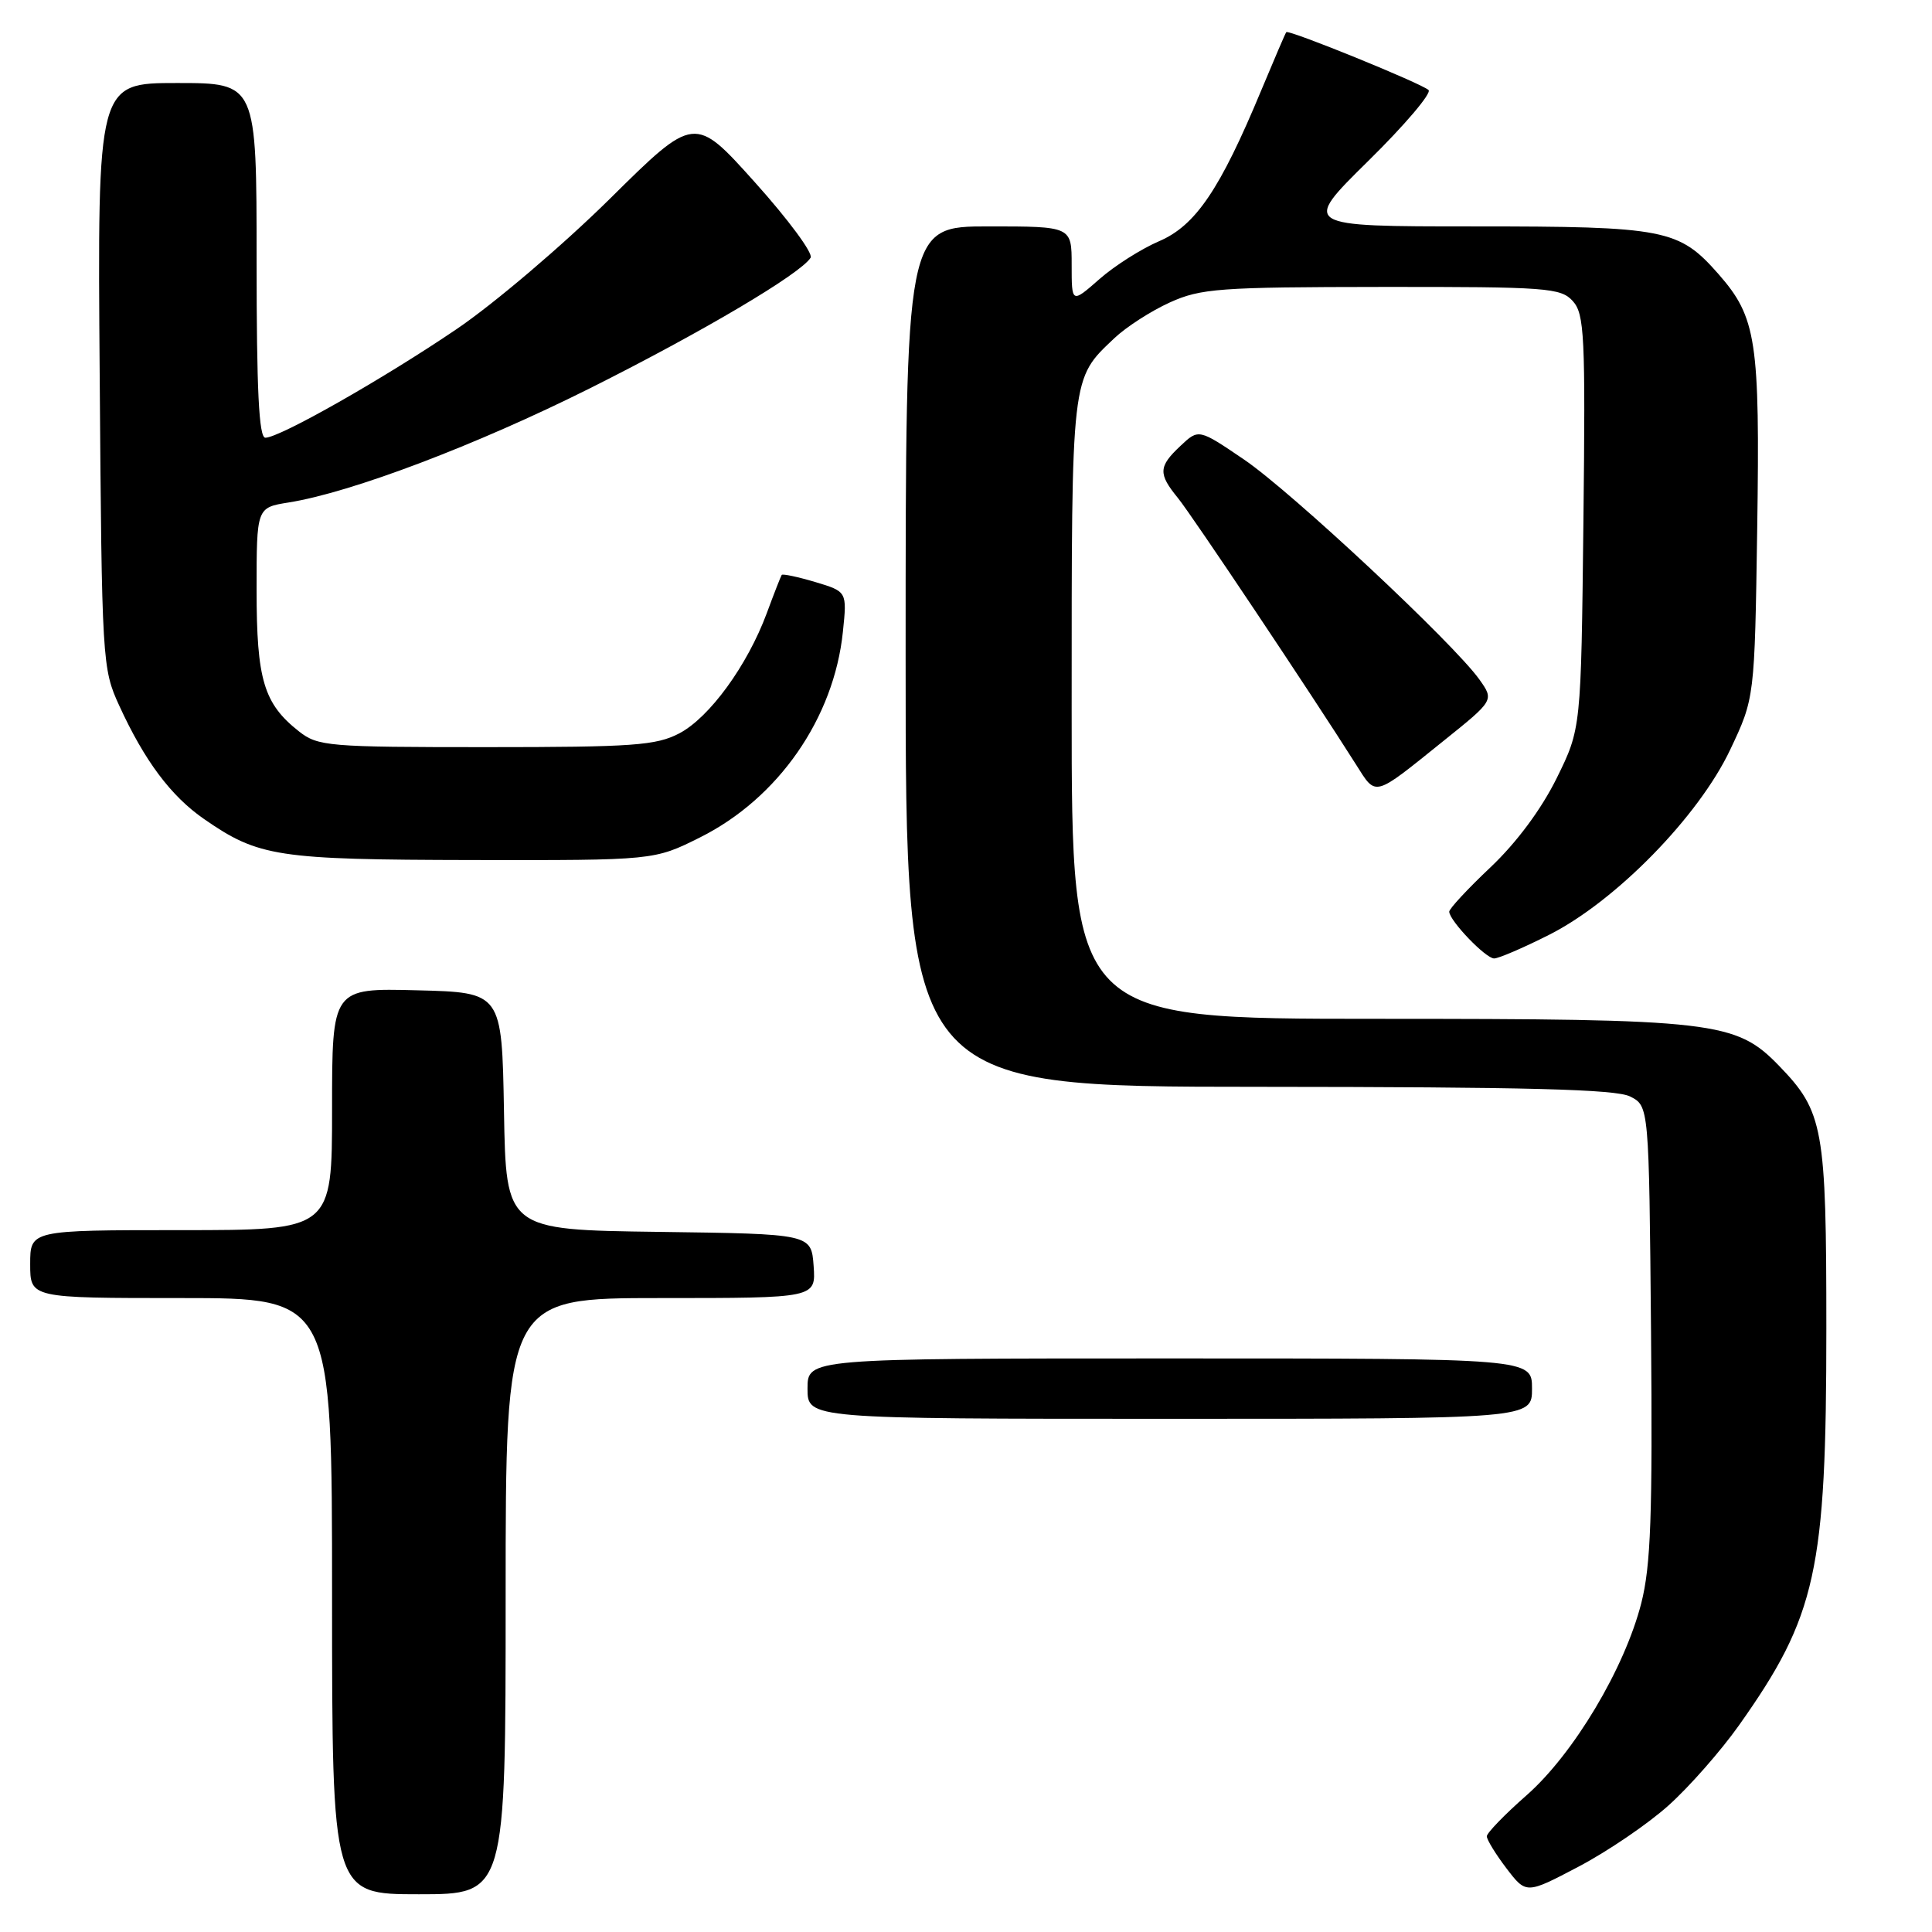 <?xml version="1.0" encoding="UTF-8" standalone="no"?>
<!DOCTYPE svg PUBLIC "-//W3C//DTD SVG 1.1//EN" "http://www.w3.org/Graphics/SVG/1.1/DTD/svg11.dtd" >
<svg xmlns="http://www.w3.org/2000/svg" xmlns:xlink="http://www.w3.org/1999/xlink" version="1.1" viewBox="0 0 256 256">
 <g >
 <path fill="currentColor"
d=" M 67.00 211.50 C 67.00 172.00 67.00 172.00 87.56 172.00 C 108.11 172.00 108.11 172.00 107.81 167.75 C 107.50 163.50 107.50 163.50 87.28 163.23 C 67.05 162.96 67.05 162.96 66.78 147.23 C 66.50 131.50 66.50 131.50 55.25 131.22 C 44.00 130.93 44.00 130.93 44.00 146.97 C 44.00 163.00 44.00 163.00 24.00 163.00 C 4.00 163.00 4.00 163.00 4.00 167.50 C 4.00 172.00 4.00 172.00 24.00 172.00 C 44.00 172.00 44.00 172.00 44.00 211.50 C 44.00 251.00 44.00 251.00 55.50 251.00 C 67.00 251.00 67.00 251.00 67.00 211.50 Z  M 221.11 239.21 C 223.85 236.75 228.04 231.98 230.42 228.62 C 240.69 214.12 242.00 208.18 242.00 176.02 C 242.00 149.42 241.62 147.31 235.73 141.22 C 230.01 135.32 227.27 135.00 182.32 135.00 C 142.00 135.00 142.00 135.00 142.00 93.95 C 142.00 49.42 141.90 50.27 147.66 44.81 C 149.22 43.33 152.53 41.20 155.00 40.08 C 159.11 38.22 161.52 38.04 183.10 38.02 C 205.00 38.00 206.81 38.14 208.40 39.89 C 209.95 41.61 210.09 44.44 209.81 69.17 C 209.50 96.55 209.50 96.55 206.27 103.11 C 204.24 107.22 200.97 111.63 197.52 114.90 C 194.48 117.77 192.01 120.43 192.03 120.81 C 192.09 122.03 196.86 127.00 197.98 127.00 C 198.57 127.00 201.86 125.59 205.28 123.86 C 214.09 119.41 225.06 108.20 229.25 99.36 C 232.50 92.50 232.50 92.50 232.84 70.01 C 233.21 45.11 232.74 42.06 227.72 36.33 C 222.46 30.35 220.69 30.00 195.28 30.00 C 172.50 30.00 172.50 30.00 181.29 21.34 C 186.13 16.58 189.73 12.34 189.29 11.93 C 188.38 11.06 170.76 3.89 170.44 4.26 C 170.32 4.39 168.83 7.88 167.11 12.00 C 161.66 25.11 158.42 29.89 153.59 31.96 C 151.23 32.97 147.65 35.24 145.65 37.01 C 142.00 40.21 142.00 40.21 142.00 35.10 C 142.00 30.00 142.00 30.00 131.00 30.00 C 120.00 30.00 120.00 30.00 120.00 87.00 C 120.00 144.00 120.00 144.00 166.75 144.01 C 202.42 144.03 214.09 144.33 216.00 145.29 C 218.50 146.56 218.50 146.56 218.77 176.45 C 218.98 200.84 218.74 207.45 217.48 212.42 C 215.27 221.08 208.50 232.42 202.26 237.90 C 199.38 240.43 197.02 242.87 197.01 243.32 C 197.01 243.77 198.18 245.68 199.61 247.56 C 202.23 250.99 202.23 250.99 209.19 247.33 C 213.01 245.32 218.38 241.67 221.11 239.21 Z  M 203.00 184.00 C 203.00 180.00 203.00 180.00 155.00 180.00 C 107.00 180.00 107.00 180.00 107.00 184.00 C 107.00 188.00 107.00 188.00 155.00 188.00 C 203.00 188.00 203.00 188.00 203.00 184.00 Z  M 92.76 110.96 C 103.13 105.78 110.51 95.16 111.69 83.70 C 112.24 78.39 112.24 78.39 108.02 77.12 C 105.70 76.43 103.70 76.01 103.58 76.18 C 103.46 76.36 102.56 78.65 101.59 81.28 C 99.02 88.19 94.02 95.06 90.02 97.17 C 86.94 98.78 83.93 99.00 64.40 99.00 C 43.47 99.00 42.13 98.89 39.61 96.91 C 34.95 93.24 34.00 90.07 34.00 78.18 C 34.00 67.26 34.00 67.26 38.25 66.58 C 46.56 65.26 63.14 58.97 78.21 51.43 C 93.06 43.99 106.09 36.28 107.41 34.15 C 107.77 33.57 104.45 29.08 100.04 24.17 C 92.03 15.24 92.03 15.24 80.77 26.38 C 74.57 32.50 65.45 40.26 60.50 43.61 C 50.79 50.20 37.05 58.00 35.16 58.00 C 34.31 58.00 34.00 51.72 34.00 34.50 C 34.00 11.00 34.00 11.00 23.46 11.00 C 12.91 11.00 12.91 11.00 13.21 49.75 C 13.49 87.74 13.55 88.60 15.80 93.50 C 19.15 100.81 22.65 105.49 27.03 108.52 C 34.27 113.54 36.71 113.91 62.59 113.96 C 86.68 114.00 86.68 114.00 92.76 110.96 Z  M 191.24 98.20 C 197.98 92.79 197.98 92.79 196.03 90.04 C 192.63 85.26 171.10 65.14 164.84 60.89 C 158.83 56.81 158.83 56.81 156.42 59.08 C 153.49 61.83 153.45 62.77 156.09 66.00 C 157.93 68.26 173.70 91.85 179.67 101.29 C 182.40 105.59 181.89 105.72 191.24 98.20 Z "/>
</g>
</svg>